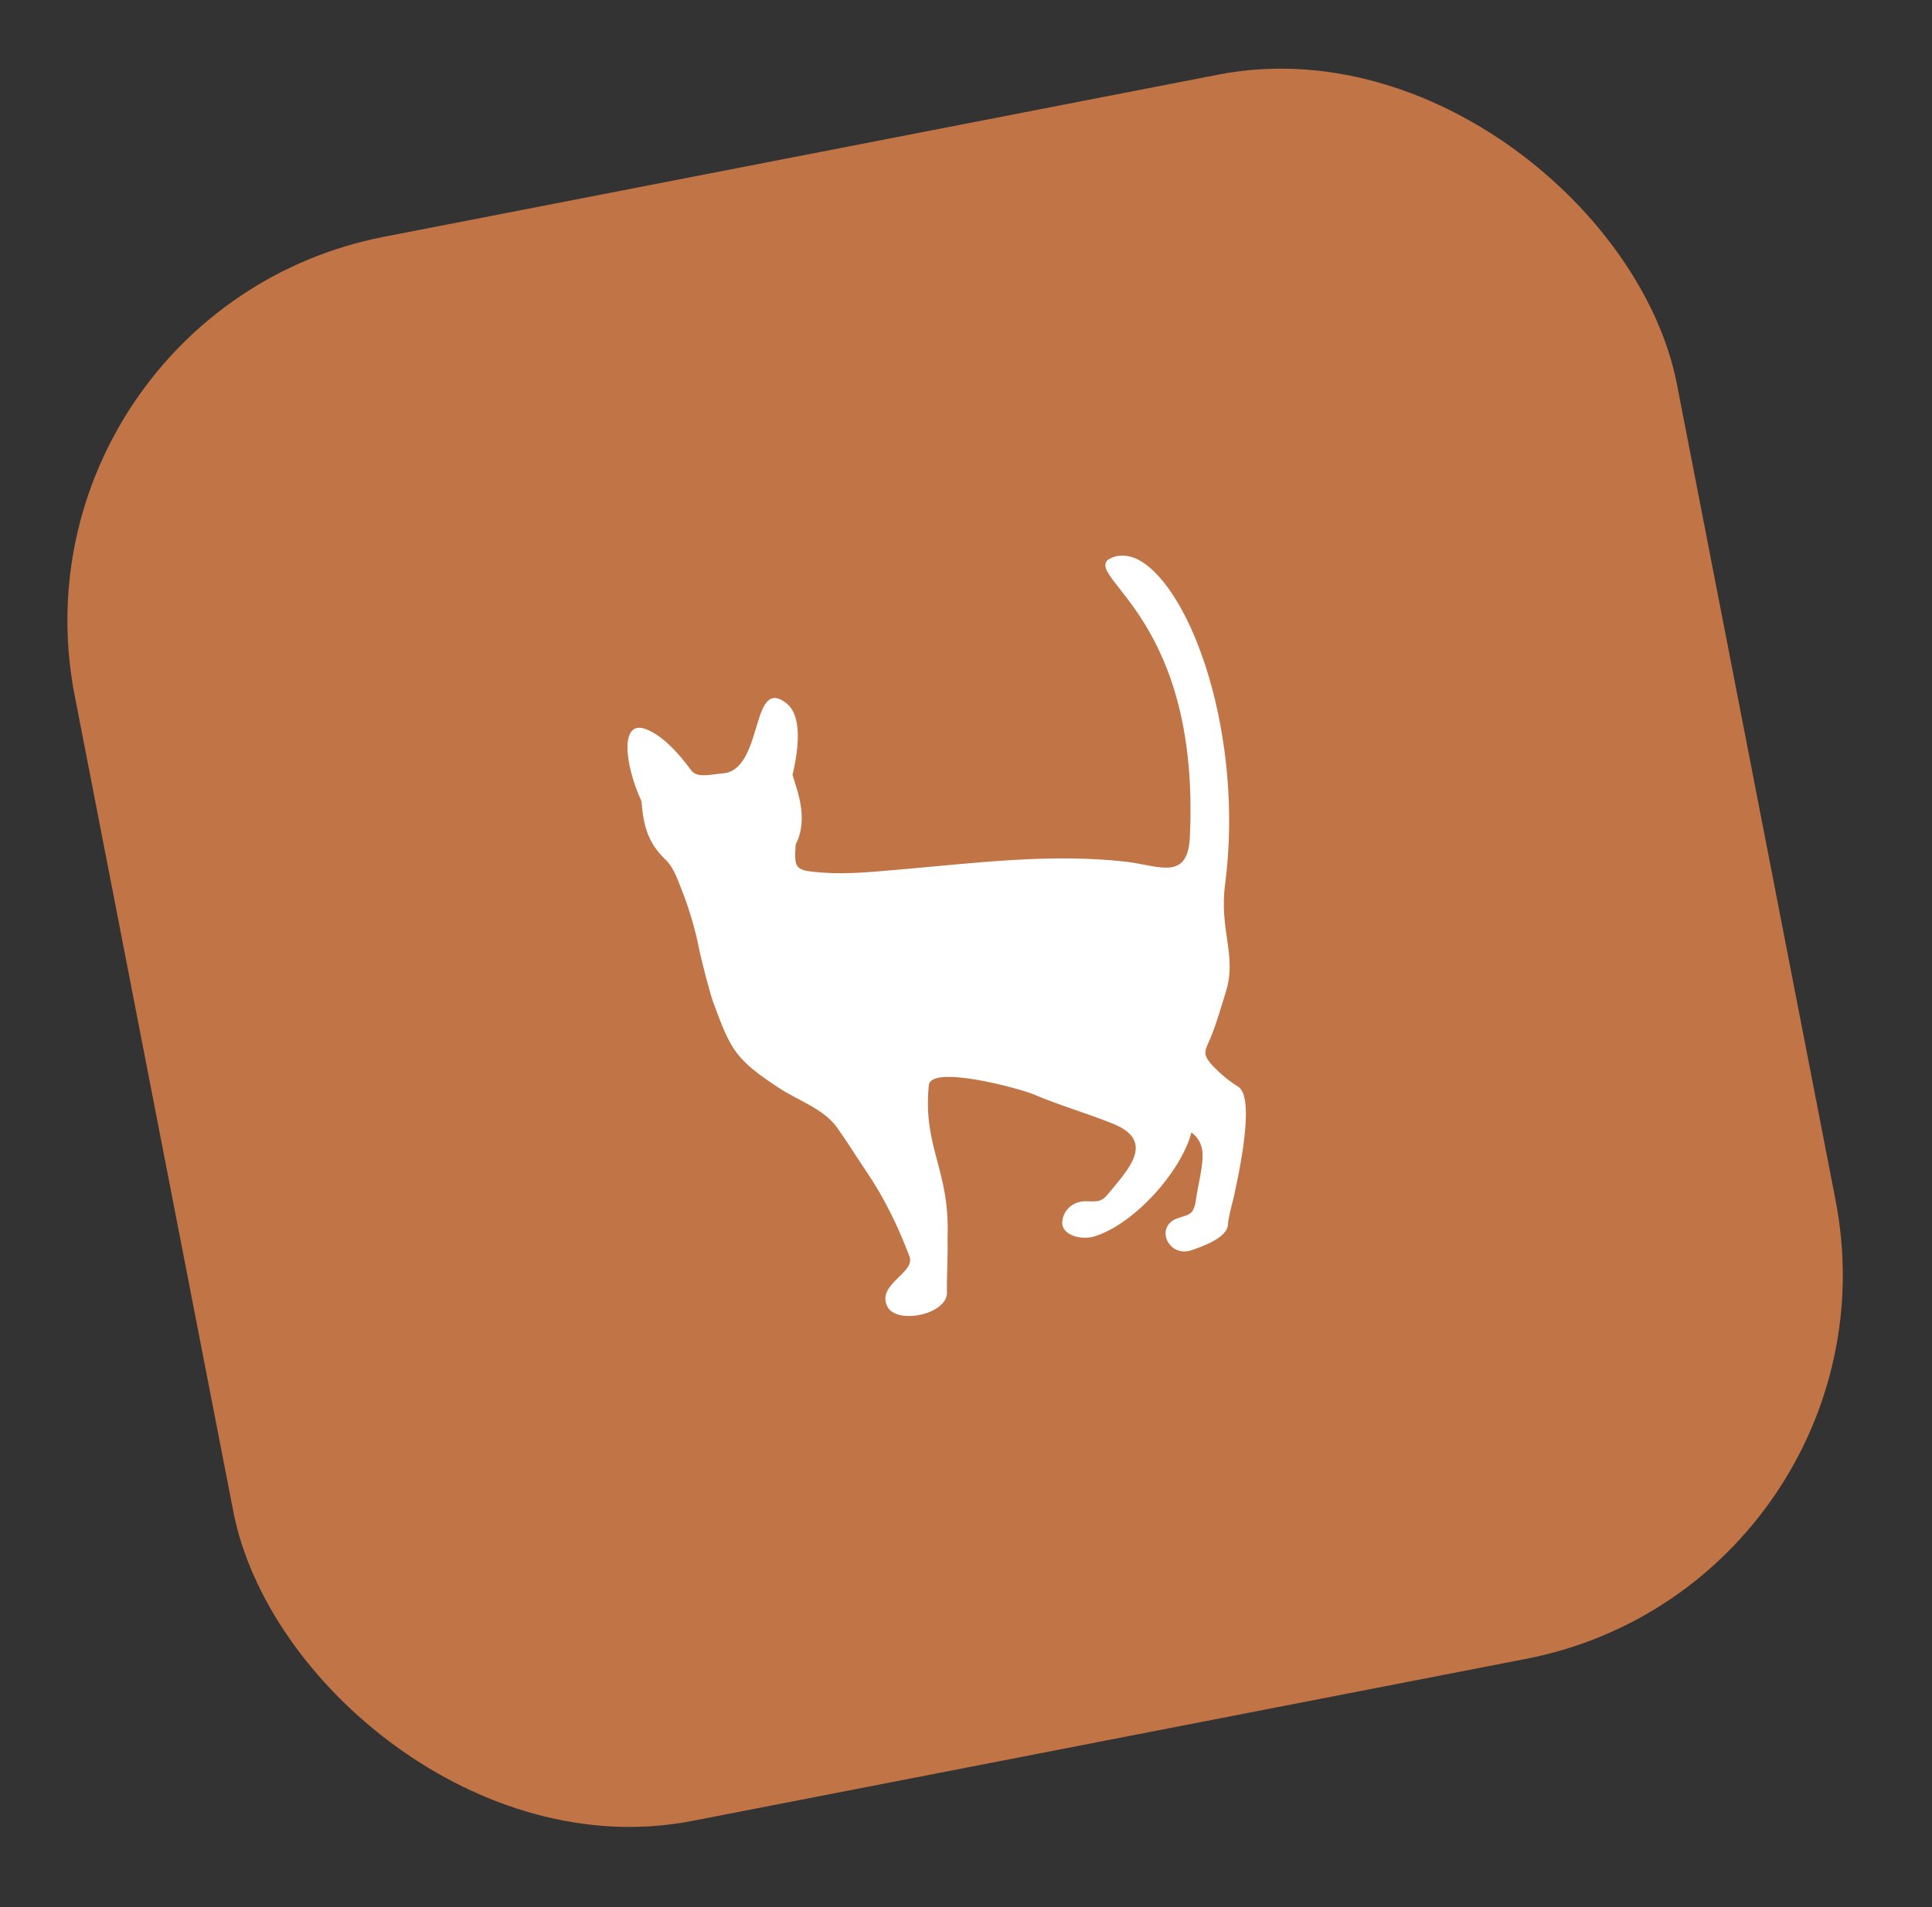 <svg width="79" height="78" viewBox="0 0 79 78" fill="none" xmlns="http://www.w3.org/2000/svg">
<rect x="0" y="0" width="79" height="78" fill="#333333" stroke="none"/>
<rect y="12.735" width="66.742" height="66" rx="16" transform="rotate(-11 0 12.735)" fill="#F08A4B" fill-opacity="0.75"/>
<g clip-path="url(#clip0_85_45)">
<path d="M46.579 22.907C46.256 22.729 45.725 22.603 45.29 22.905C44.504 23.696 49.08 25.421 48.652 34.25C48.561 36.075 47.328 35.375 46 35.236C42.971 34.897 39.879 35.293 36.858 35.555C35.791 35.642 34.707 35.768 33.643 35.686C32.518 35.603 32.461 35.554 32.538 34.527C33.098 33.443 32.546 32.213 32.407 31.686C32.725 30.347 32.727 29.238 32.179 28.778C30.708 27.594 31.224 31.301 29.671 31.615C28.949 31.683 28.496 31.831 28.247 31.482C27.805 30.881 27.151 30.117 26.445 29.833C25.357 29.381 25.503 31.184 26.234 32.777C26.305 33.823 26.533 34.502 27.2 35.143C27.539 35.463 27.688 35.916 27.855 36.341C28.154 37.078 28.432 38.012 28.584 38.79C28.669 39.231 29.017 40.585 29.172 41.013C29.886 42.946 30.067 43.321 31.849 44.492C32.595 44.986 33.651 45.334 34.206 46.082C34.618 46.653 35.006 47.288 35.395 47.863C36.152 48.968 36.716 50.136 37.188 51.382C37.451 52.053 35.82 52.527 36.286 53.436C36.66 54.183 38.77 53.761 38.722 52.83C38.704 52.304 38.767 51.328 38.746 50.597C38.844 47.819 37.738 46.962 37.977 44.409C37.993 43.503 41.722 44.525 42.247 44.748C43.312 45.203 44.421 45.518 45.492 45.948C47.152 46.614 46.292 47.648 45.492 48.611C45.062 49.128 45.067 49.151 44.387 49.127C43.833 49.126 43.478 49.532 43.437 49.938C43.368 50.517 44.23 50.736 44.762 50.56C46.365 50.068 48.297 47.921 48.719 46.309C49.303 46.774 49.207 47.334 49.078 48.094C49.02 48.419 48.949 48.734 48.903 49.056C48.804 49.786 48.548 49.643 48.015 49.879C47.243 50.306 47.849 51.441 48.727 51.126C49.032 51.019 50.189 50.649 50.211 50.079C50.221 49.824 50.368 49.277 50.437 49.011C50.575 48.358 51.377 44.925 50.633 44.443C50.249 44.204 49.933 43.941 49.617 43.616C49.117 43.087 49.277 42.984 49.515 42.408C49.759 41.806 49.951 41.118 50.144 40.502C50.572 39.046 49.84 38.007 50.1 36.125C50.871 30.108 48.739 24.102 46.579 22.907Z" fill="white"/>
</g>
<defs>
<clipPath id="clip0_85_45">
<rect width="28.921" height="28.921" fill="white" transform="translate(22.464 27.255) rotate(-11)"/>
</clipPath>
</defs>
</svg>

